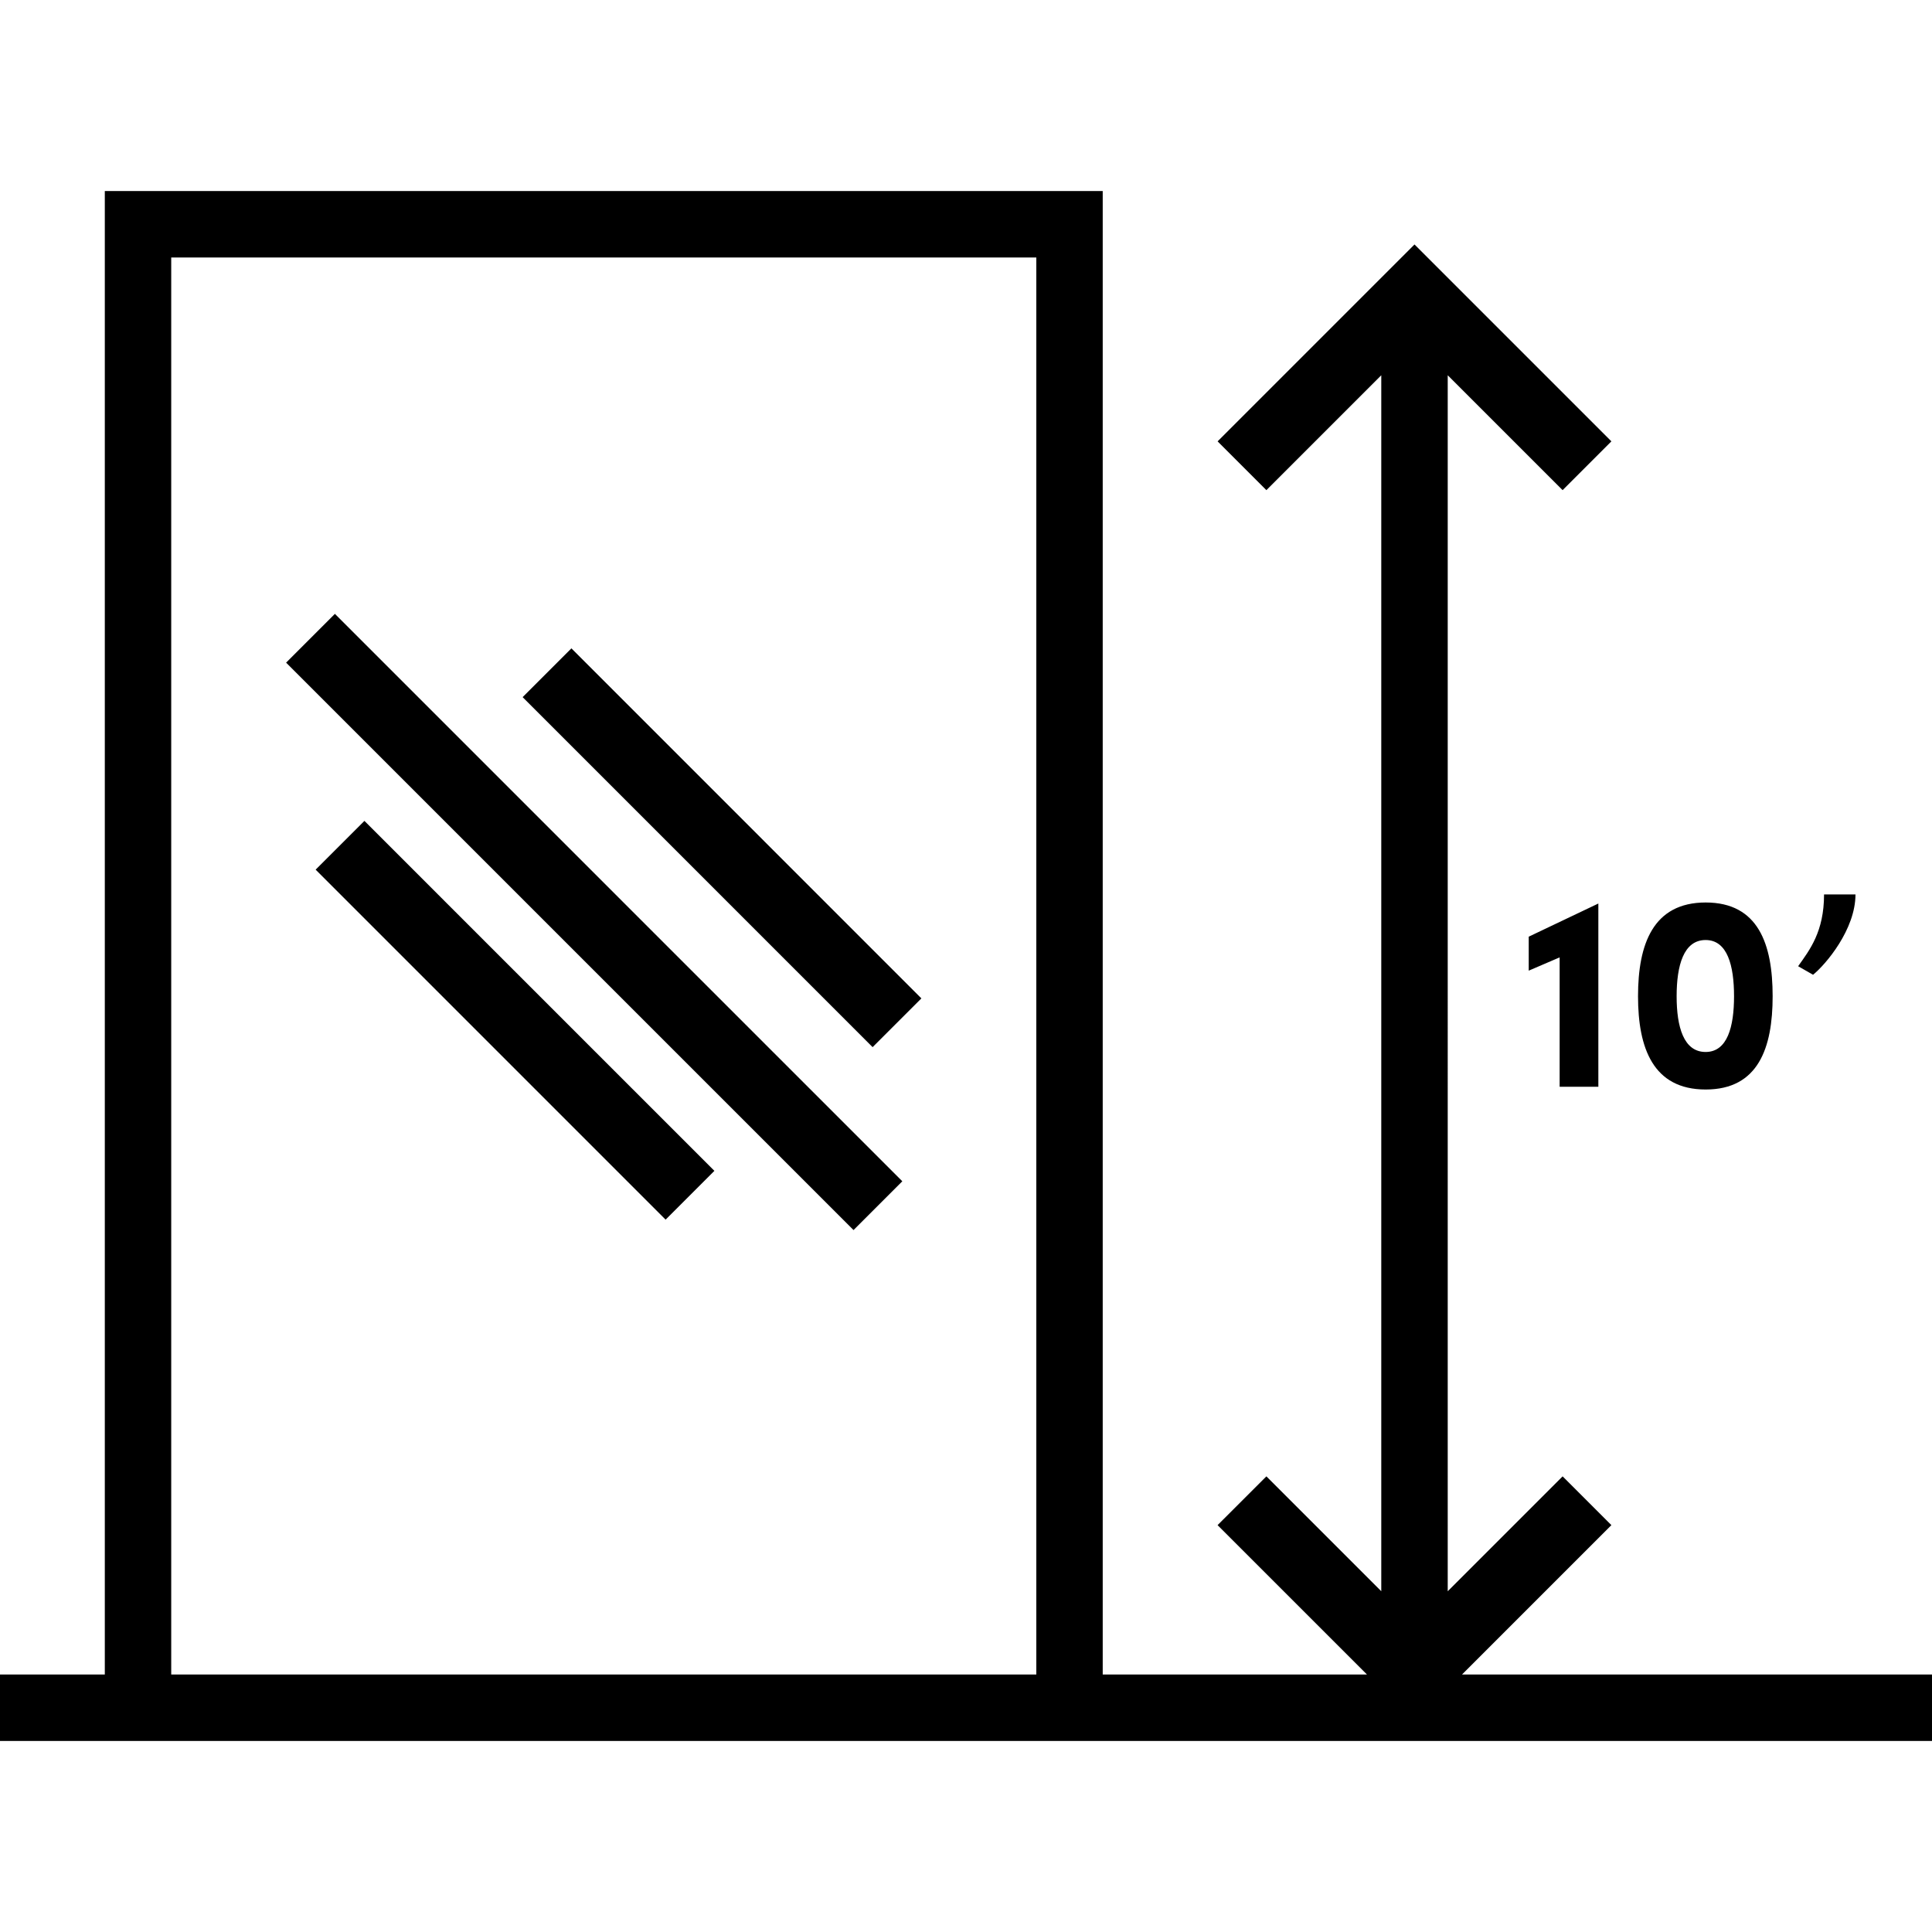 <?xml version="1.0" encoding="utf-8"?>
<!-- Generator: Adobe Illustrator 15.0.0, SVG Export Plug-In . SVG Version: 6.00 Build 0)  -->
<!DOCTYPE svg PUBLIC "-//W3C//DTD SVG 1.1//EN" "http://www.w3.org/Graphics/SVG/1.1/DTD/svg11.dtd">
<svg version="1.1" id="Layer_1" xmlns="http://www.w3.org/2000/svg" xmlns:xlink="http://www.w3.org/1999/xlink" x="0px" y="0px"
	 width="56px" height="56px" viewBox="0 0 56 56" enable-background="new 0 0 56 56" xml:space="preserve">
<title>27CCB1D7-AD18-44EE-9188-C1A0634319A1</title>
<path d="M42.377,48.537l4.33-4.33l-1.414-1.414l-3.33,3.33V10.877l3.33,3.33l1.414-1.414L41,7.086l-5.707,5.707l1.414,1.414
	l3.33-3.33v35.246l-3.33-3.33l-1.415,1.414l4.331,4.33h-7.66v-43H3.038v43H0v1.926h3.038h28.925H56v-1.926H42.377z M4.963,48.537
	V7.463h25.075v41.074H4.963z M45.207,31.5v-3.75l-0.896,0.385V27.15l2.018-0.961V31.5H45.207z M53.782,25.926h-0.911
	c0,1.08-0.416,1.608-0.751,2.08h-0.001l0.433,0.248C52.919,27.958,53.782,26.943,53.782,25.926z M47.479,28.877
	c0-1.509,0.435-2.717,1.961-2.718c1.526,0.001,1.941,1.208,1.941,2.718c0,1.496-0.415,2.703-1.941,2.703
	C47.912,31.58,47.479,30.373,47.479,28.877z M48.598,28.877c0,0.881,0.2,1.615,0.84,1.615c0.633,0,0.824-0.734,0.824-1.615
	c0-0.887-0.191-1.63-0.824-1.63C48.798,27.247,48.598,27.99,48.598,28.877z M9.149,25.207l1.414-1.413l10.144,10.144l-1.414,1.414
	L9.149,25.207z M26.154,34.24L9.707,17.793l-1.414,1.414L24.74,35.654L26.154,34.24z M26.707,28.939L16.563,18.793l-1.414,1.414
	l10.144,10.145L26.707,28.939z"/>
</svg>
